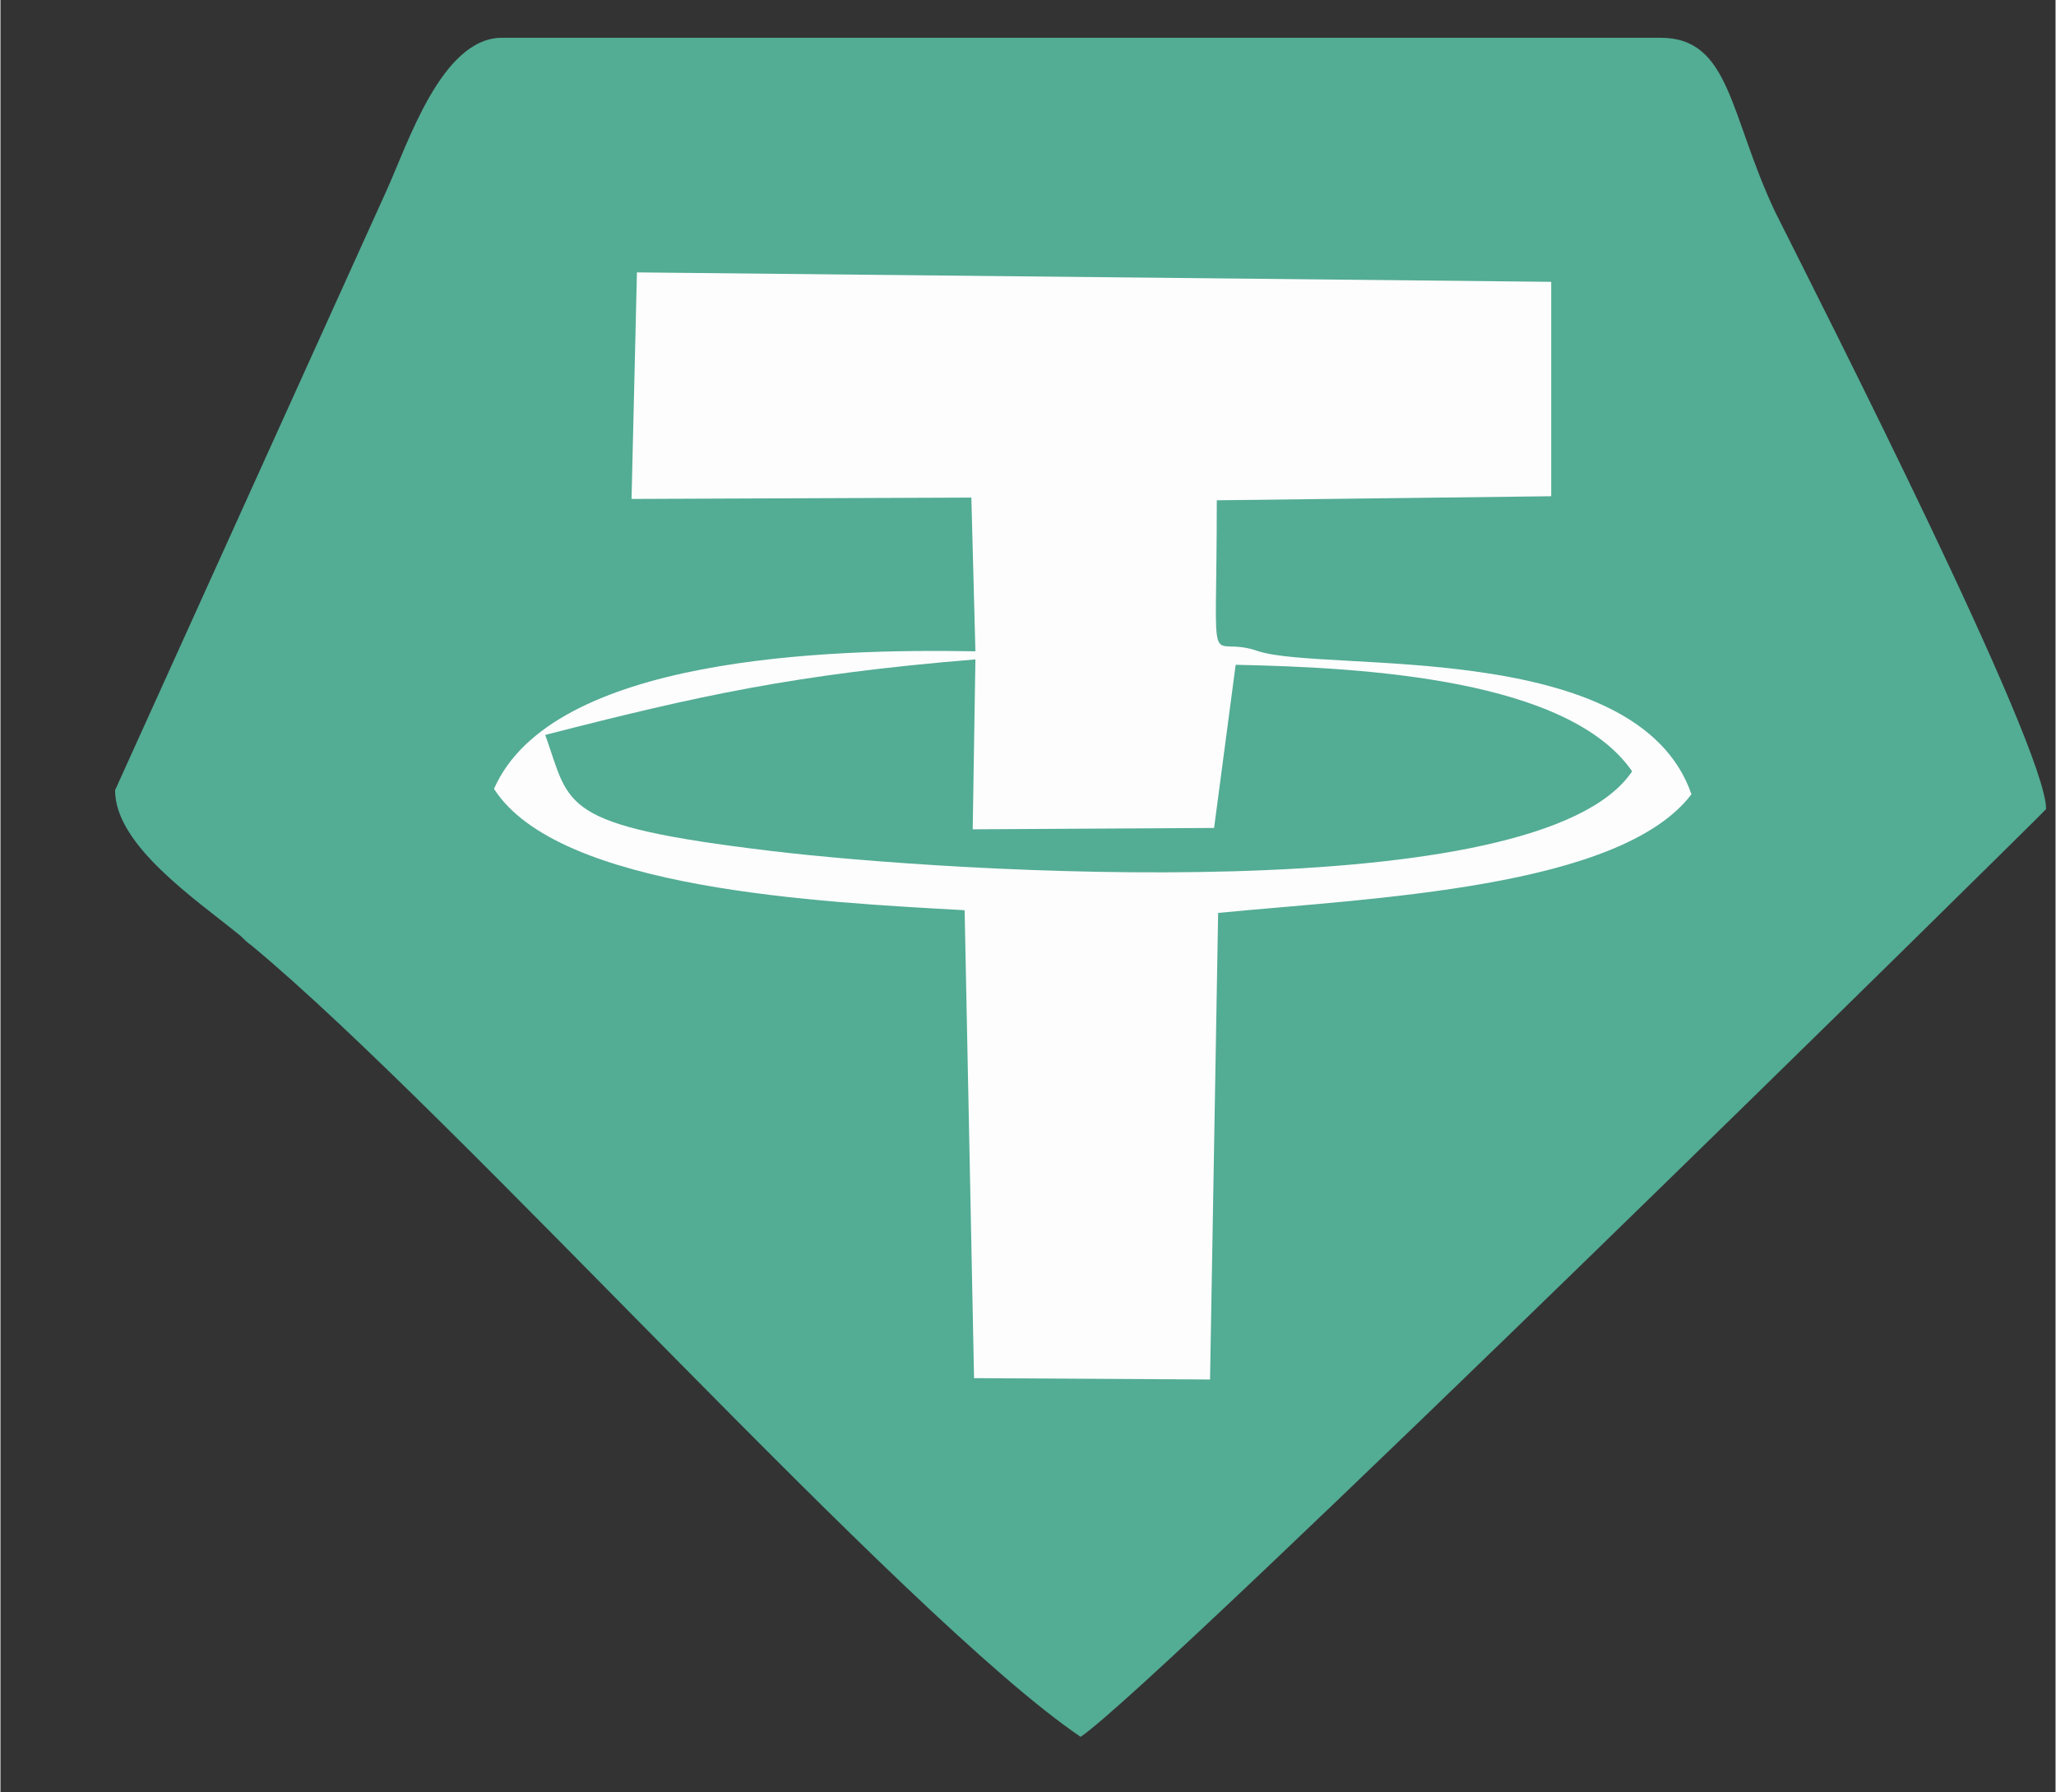 <?xml version="1.0" encoding="UTF-8"?>
<!DOCTYPE svg PUBLIC "-//W3C//DTD SVG 1.1//EN" "http://www.w3.org/Graphics/SVG/1.1/DTD/svg11.dtd">
<!-- Creator: CorelDRAW X7 -->
<svg xmlns="http://www.w3.org/2000/svg" xml:space="preserve" width="39.582mm" height="34.502mm" version="1.1" style="shape-rendering:geometricPrecision; text-rendering:geometricPrecision; image-rendering:optimizeQuality; fill-rule:evenodd; clip-rule:evenodd"
viewBox="0 0 1524 1329"
 xmlns:xlink="http://www.w3.org/1999/xlink">
 <rect x="0" y="0" width="1524" height="1329" fill="#333333" stroke="none"/>
 <defs>
  <style type="text/css">
   <![CDATA[
    .fil2 {fill:none}
    .fil0 {fill:#53AC94}
    .fil1 {fill:#FDFDFD}
   ]]>
  </style>
 </defs>
 <g id="图层_x0020_1">
  <g id="_418683480">
   <path class="fil0" d="M85 586c0,41 60,81 93,108 2,2 5,5 8,7 152,126 484,498 615,587 57,-38 716,-687 716,-688 0,-47 -168,-377 -201,-443 -34,-72 -33,-129 -85,-129l-859 0c-45,0 -70,79 -86,114l-201 444z"/>
   <path class="fil1" d="M468 370l252 -1 3 114c-109,-2 -314,4 -357,102 48,75 243,84 349,90l7 347 175 1 6 -346c113,-11 298,-18 351,-88 -40,-116 -270,-90 -321,-106 -39,-14 -31,29 -31,-112l248 -3 0 -159 -678 -7 -4 168z"/>
   <path class="fil0" d="M404 545c19,53 9,67 167,86 133,16 570,44 639,-59 -47,-68 -196,-77 -294,-79l-16 121 -179 1 2 -126c-134,11 -206,27 -319,56z"/>
  </g>
  <rect class="fil2" width="1524" height="1329"/>
 </g>
</svg>
